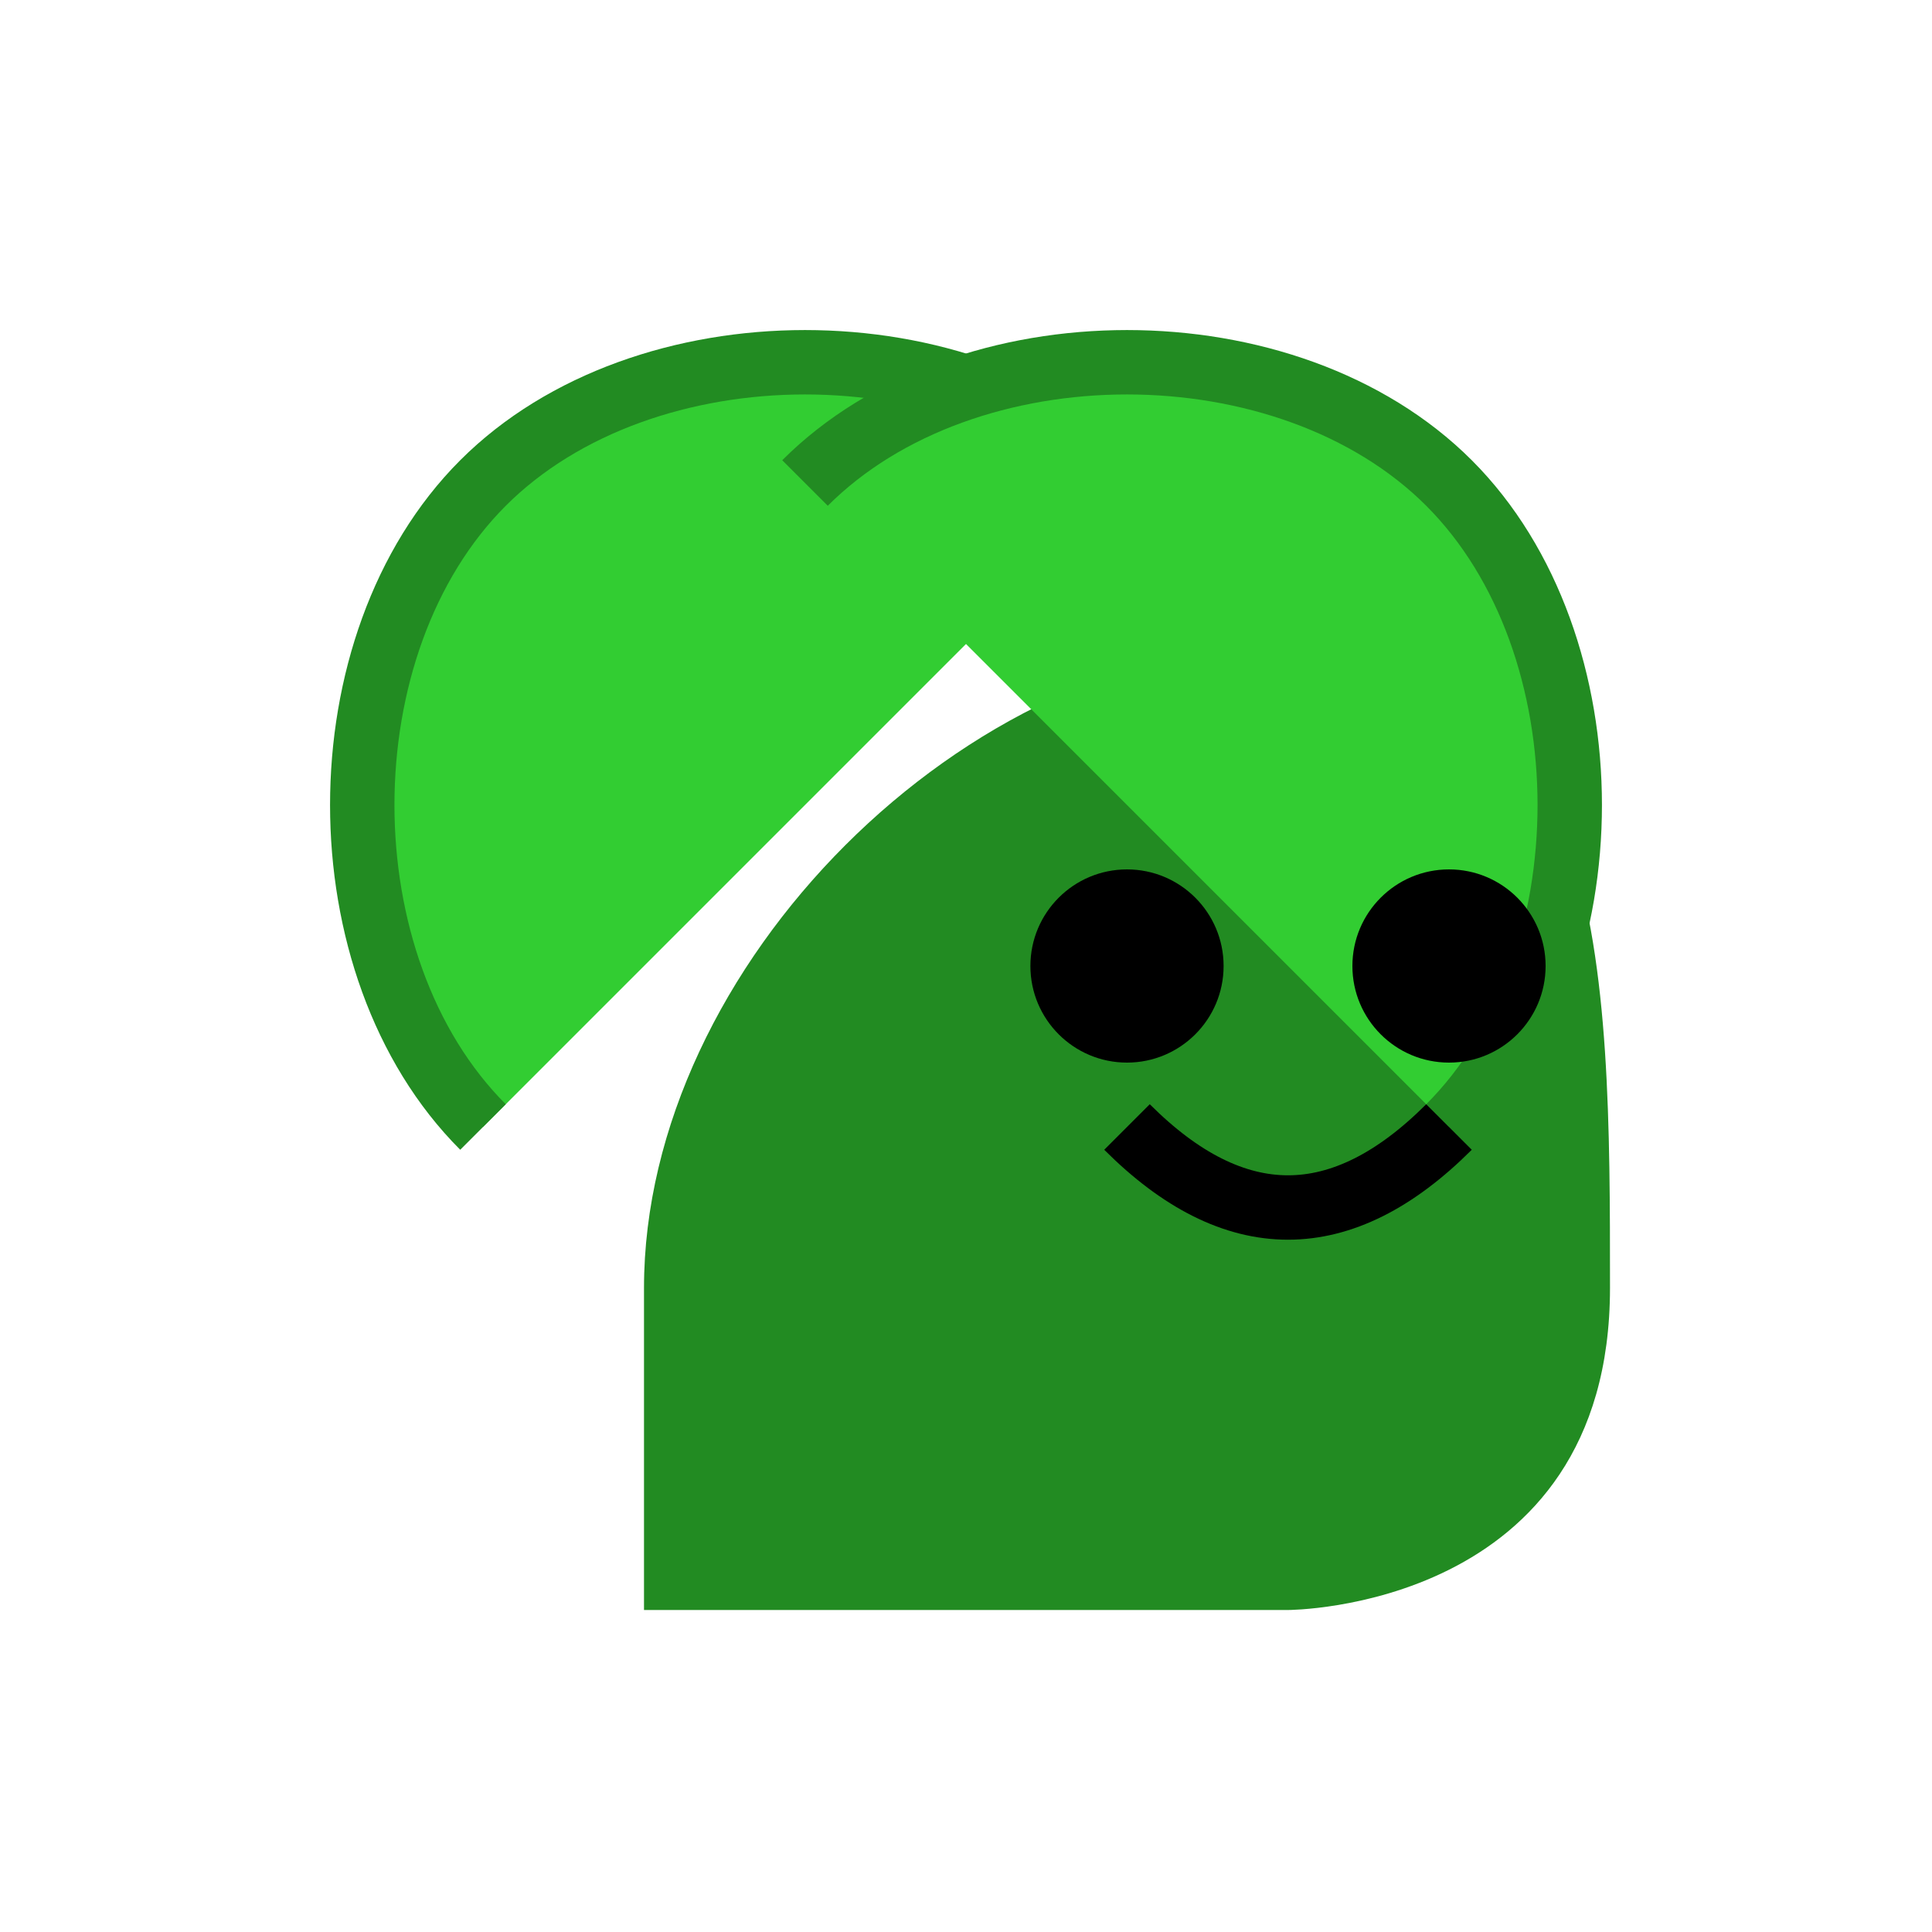 <?xml version="1.0" encoding="UTF-8"?>
<svg width="60" height="60" viewBox="0 0 60 60" xmlns="http://www.w3.org/2000/svg">
    <!-- 植物主体 -->
    <g fill="#228B22">
        <path d="M20,40 C20,30 30,20 40,20 C50,20 50,30 50,40 C50,50 40,50 40,50 L20,50 Z"/>
    </g>
    <!-- 叶子 -->
    <path d="M15,35 C10,30 10,20 15,15 C20,10 30,10 35,15" fill="#32CD32" stroke="#228B22" stroke-width="2"/>
    <path d="M45,35 C50,30 50,20 45,15 C40,10 30,10 25,15" fill="#32CD32" stroke="#228B22" stroke-width="2"/>
    <!-- 眼睛 -->
    <g fill="#000">
        <circle cx="35" cy="30" r="3"/>
        <circle cx="45" cy="30" r="3"/>
    </g>
    <!-- 嘴巴 -->
    <path d="M35,35 Q40,40 45,35" stroke="#000" fill="none" stroke-width="2"/>
</svg> 